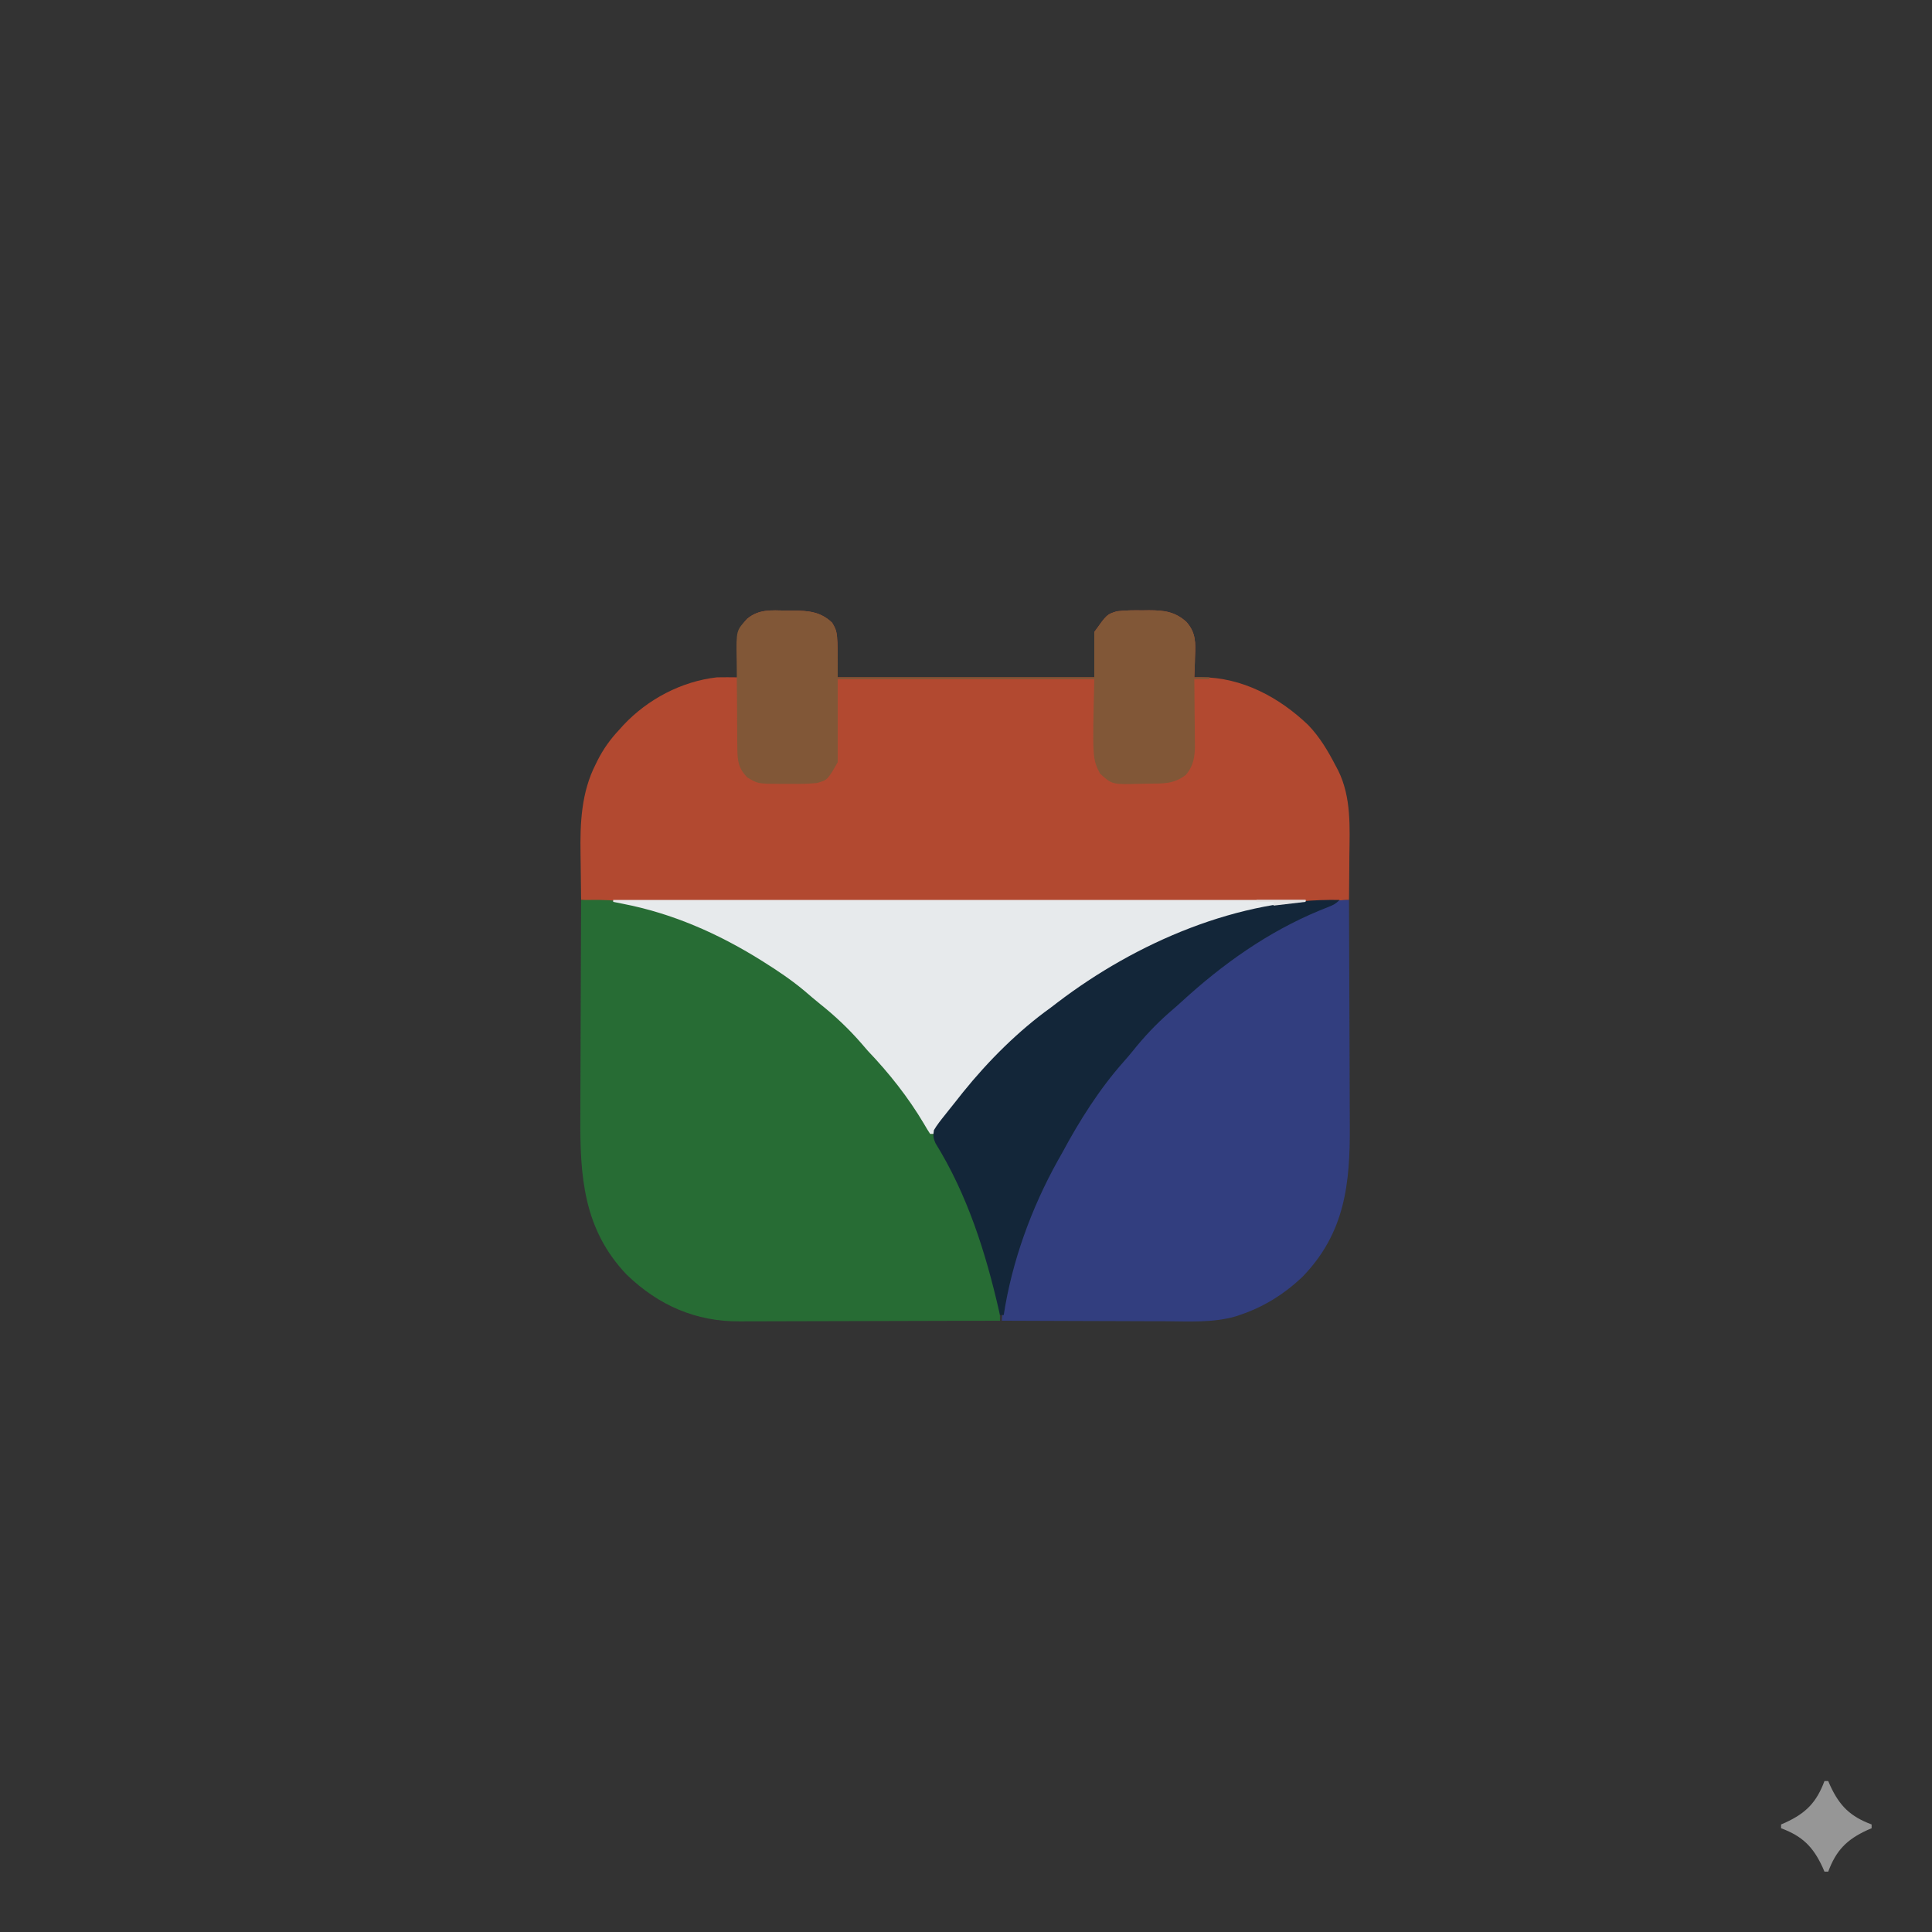 <?xml version="1.0" encoding="UTF-8"?>
<svg version="1.1" xmlns="http://www.w3.org/2000/svg" width="1024" height="1024">
<path d="M0 0 C337.92 0 675.84 0 1024 0 C1024 337.92 1024 675.84 1024 1024 C686.08 1024 348.16 1024 0 1024 C0 686.08 0 348.16 0 0 Z " fill="#333333" transform="translate(0,0)"/>
<path d="M0 0 C1.809 0.002 1.809 0.002 3.654 0.004 C11.861 0.085 18.221 0.495 24.438 6.375 C27.438 11.375 27.438 11.375 27.438 35.375 C72.317 35.375 117.198 35.375 163.438 35.375 C163.438 27.455 163.438 19.535 163.438 11.375 C170.136 1.996 170.136 1.996 175.438 0.375 C179.93 -0.182 184.353 -0.184 188.875 -0.125 C190.064 -0.14 191.253 -0.156 192.479 -0.172 C200.514 -0.136 206.185 0.543 212.239 5.998 C217.282 11.647 217.168 17.094 216.812 24.375 C216.785 25.436 216.758 26.497 216.73 27.59 C216.66 30.187 216.562 32.78 216.438 35.375 C218.23 35.356 218.23 35.356 220.059 35.336 C241.756 35.365 261.466 45.95 276.848 60.684 C283.086 67.2 287.311 74.431 291.438 82.375 C291.86 83.168 292.283 83.961 292.719 84.777 C299.754 99.088 298.807 114.754 298.625 130.25 C298.61 132.499 298.596 134.747 298.584 136.996 C298.551 142.456 298.501 147.915 298.438 153.375 C297.695 153.409 296.953 153.444 296.188 153.479 C229.468 156.783 166.673 183.824 118.438 230.375 C117.713 231.072 116.989 231.769 116.243 232.487 C104.928 243.435 94.701 254.496 85.625 267.348 C85.164 268 84.702 268.653 84.227 269.325 C83.345 270.581 82.471 271.842 81.607 273.111 C80.599 274.566 79.524 275.976 78.438 277.375 C77.778 277.375 77.118 277.375 76.438 277.375 C75.285 275.649 74.219 273.864 73.188 272.062 C64.819 257.968 54.735 245.21 43.438 233.375 C42.241 232.008 41.053 230.633 39.875 229.25 C33.277 221.68 26.123 214.908 18.273 208.652 C15.355 206.309 12.526 203.877 9.688 201.438 C2.965 195.84 -4.158 191.022 -11.562 186.375 C-12.218 185.963 -12.874 185.55 -13.55 185.125 C-39.506 168.97 -67.487 156.831 -98.137 154.27 C-99.145 154.182 -100.152 154.094 -101.191 154.004 C-103.648 153.79 -106.105 153.581 -108.562 153.375 C-108.663 147.296 -108.735 141.217 -108.782 135.138 C-108.802 133.078 -108.829 131.018 -108.864 128.959 C-109.136 112.531 -108.453 96.323 -100.812 81.375 C-100.467 80.676 -100.122 79.976 -99.767 79.255 C-96.736 73.317 -93.125 68.248 -88.562 63.375 C-87.74 62.462 -86.918 61.55 -86.07 60.609 C-73.2 46.956 -55.322 37.482 -36.562 35.375 C-32.895 35.305 -29.231 35.324 -25.562 35.375 C-25.589 34.72 -25.615 34.065 -25.642 33.391 C-25.747 30.386 -25.811 27.381 -25.875 24.375 C-25.917 23.345 -25.959 22.315 -26.002 21.254 C-26.112 14.351 -25.372 9.532 -20.562 4.375 C-14.353 -0.812 -7.81 -0.159 0 0 Z " fill="#B24930" transform="translate(416.562,323.625)"/>
<path d="M0 0 C2.064 -0.011 4.129 -0.019 6.193 -0.026 C7.343 -0.03 8.493 -0.035 9.677 -0.04 C62.96 0.602 114.313 39.649 150 75.91 C185 112.482 185 112.482 185 124 C185.66 124 186.32 124 187 124 C190 130 190 130 190.956 131.92 C192.578 135.176 194.213 138.423 195.895 141.648 C208.452 165.9 222.163 195.237 222 223 C202.537 223.07 183.073 223.123 163.61 223.155 C154.571 223.171 145.533 223.192 136.495 223.226 C128.612 223.256 120.73 223.276 112.847 223.282 C108.678 223.286 104.508 223.295 100.339 223.317 C96.405 223.338 92.471 223.344 88.537 223.339 C87.102 223.34 85.668 223.346 84.233 223.358 C60.736 223.538 40.964 214.828 24.125 198.562 C1.124 174.429 -0.639 146.192 -0.406 114.49 C-0.38 110.452 -0.378 106.414 -0.373 102.375 C-0.361 94.761 -0.328 87.148 -0.288 79.534 C-0.243 70.852 -0.221 62.169 -0.201 53.487 C-0.16 35.658 -0.09 17.829 0 0 Z " fill="#276C34" transform="translate(308,477)"/>
<path d="M0 0 C0.094 19.099 0.164 38.198 0.207 57.297 C0.228 66.167 0.256 75.037 0.302 83.907 C0.342 91.647 0.367 99.386 0.376 107.126 C0.382 111.217 0.393 115.307 0.423 119.397 C0.638 150.506 -2.154 176.521 -24.695 199.781 C-34.346 208.91 -45.336 215.823 -58 220 C-58.764 220.257 -59.528 220.514 -60.315 220.779 C-72.297 224.142 -84.655 223.374 -96.988 223.293 C-99.503 223.287 -102.018 223.283 -104.533 223.28 C-110.444 223.27 -116.354 223.246 -122.264 223.216 C-129.665 223.179 -137.066 223.163 -144.467 223.146 C-157.645 223.114 -170.822 223.064 -184 223 C-183.85 221.238 -183.698 219.476 -183.544 217.715 C-183.459 216.734 -183.375 215.753 -183.288 214.742 C-182.958 211.602 -182.329 208.681 -181.469 205.645 C-181.002 203.988 -181.002 203.988 -180.526 202.298 C-180.188 201.148 -179.849 199.997 -179.5 198.812 C-179.144 197.592 -178.788 196.372 -178.421 195.115 C-172.406 174.912 -164.603 155.758 -155 137 C-154.667 136.35 -154.334 135.699 -153.991 135.029 C-144.652 117.122 -132.65 100.107 -119.529 84.79 C-117.997 82.997 -116.489 81.187 -114.984 79.371 C-105.8 68.369 -95.845 58.362 -85 49 C-84.112 48.22 -84.112 48.22 -83.206 47.424 C-63.606 30.274 -27.295 -0.684 0 0 Z " fill="#323E7F" transform="translate(715,477)"/>
<path d="M0 0 C121.11 0 242.22 0 367 0 C367 0.33 367 0.66 367 1 C365.932 1.164 365.932 1.164 364.842 1.332 C346.997 4.14 330.108 8.174 313 14 C312.249 14.248 311.498 14.497 310.724 14.752 C280.153 24.918 252.053 41.989 227 62 C226.047 62.746 225.095 63.493 224.113 64.262 C206.437 78.611 190.325 95.382 177.203 113.957 C176.739 114.612 176.276 115.267 175.798 115.941 C174.912 117.2 174.036 118.465 173.169 119.737 C172.161 121.192 171.086 122.602 170 124 C169.34 124 168.68 124 168 124 C166.847 122.274 165.782 120.489 164.75 118.688 C156.382 104.593 146.297 91.835 135 80 C133.804 78.633 132.615 77.258 131.438 75.875 C124.839 68.305 117.685 61.533 109.836 55.277 C106.917 52.934 104.089 50.502 101.25 48.062 C94.527 42.465 87.405 37.647 80 33 C79.016 32.381 79.016 32.381 78.012 31.75 C55.35 17.644 31.24 7.073 5 2 C3.333 1.667 1.667 1.333 0 1 C0 0.67 0 0.34 0 0 Z " fill="#E7EAEC" transform="translate(325,477)"/>
<path d="M0 0 C-2.014 2.014 -3.164 2.606 -5.754 3.629 C-6.898 4.09 -6.898 4.09 -8.066 4.561 C-8.89 4.891 -9.714 5.222 -10.562 5.562 C-38.04 16.945 -61.985 33.956 -83.84 54.023 C-85.881 55.891 -87.962 57.699 -90.062 59.5 C-97.276 65.816 -103.67 72.601 -109.645 80.098 C-111.202 82.017 -112.804 83.901 -114.449 85.746 C-127.301 100.211 -137.86 116.982 -147 134 C-147.768 135.361 -148.538 136.722 -149.309 138.082 C-163.267 163.15 -173.669 191.58 -178 220 C-178.66 220 -179.32 220 -180 220 C-180.145 219.358 -180.29 218.716 -180.44 218.054 C-187.55 186.858 -197.224 156.293 -214.188 128.895 C-215.337 126.213 -215.516 124.92 -215 122 C-213.312 119.134 -211.269 116.588 -209.188 114 C-208.588 113.24 -207.988 112.48 -207.37 111.698 C-206.15 110.159 -204.924 108.626 -203.691 107.098 C-202.288 105.357 -200.906 103.603 -199.531 101.84 C-186.182 85.309 -170.27 69.381 -153 57 C-151.852 56.127 -150.706 55.251 -149.562 54.371 C-107.782 22.503 -53.244 -1.104 0 0 Z " fill="#132639" transform="translate(710,477)"/>
<path d="M0 0 C1.809 0.002 1.809 0.002 3.654 0.004 C11.861 0.085 18.221 0.495 24.438 6.375 C27.438 11.375 27.438 11.375 27.438 35.375 C72.317 35.375 117.198 35.375 163.438 35.375 C163.438 27.455 163.438 19.535 163.438 11.375 C170.136 1.996 170.136 1.996 175.438 0.375 C179.93 -0.182 184.353 -0.184 188.875 -0.125 C190.064 -0.14 191.253 -0.156 192.479 -0.172 C200.514 -0.136 206.185 0.543 212.239 5.998 C217.282 11.647 217.168 17.094 216.812 24.375 C216.772 25.966 216.772 25.966 216.73 27.59 C216.66 30.187 216.562 32.78 216.438 35.375 C219.077 35.375 221.718 35.375 224.438 35.375 C224.438 35.705 224.438 36.035 224.438 36.375 C221.798 36.375 219.157 36.375 216.438 36.375 C216.461 38.228 216.461 38.228 216.485 40.119 C216.54 44.724 216.574 49.33 216.602 53.935 C216.617 55.924 216.638 57.913 216.664 59.903 C216.7 62.77 216.717 65.637 216.73 68.504 C216.746 69.386 216.761 70.269 216.777 71.178 C216.779 77.27 216.063 82.326 211.938 87.117 C205.393 92.06 199.807 91.655 191.833 91.725 C190.453 91.742 189.073 91.769 187.694 91.807 C172.899 92.215 172.899 92.215 166.438 86.375 C162.438 78.375 162.438 78.375 163.438 36.375 C118.558 36.375 73.677 36.375 27.438 36.375 C27.438 50.895 27.438 65.415 27.438 80.375 C22.059 89.787 22.059 89.787 16.438 91.375 C11.946 91.843 7.503 91.909 2.994 91.842 C0.876 91.813 -1.239 91.821 -3.357 91.834 C-14.905 91.781 -14.905 91.781 -20.562 88.375 C-25.305 83.377 -25.681 79.617 -25.755 72.897 C-25.771 71.582 -25.787 70.267 -25.804 68.912 C-25.816 67.478 -25.826 66.044 -25.836 64.609 C-25.841 63.884 -25.847 63.158 -25.852 62.411 C-25.879 58.57 -25.898 54.728 -25.913 50.887 C-25.926 47.719 -25.954 44.552 -25.995 41.384 C-26.044 37.548 -26.069 33.711 -26.076 29.874 C-26.083 28.418 -26.098 26.963 -26.122 25.507 C-26.355 10.546 -26.355 10.546 -20.562 4.375 C-14.353 -0.812 -7.81 -0.159 0 0 Z " fill="#815737" transform="translate(416.562,323.625)"/>
<path d="M0 0 C0.66 0 1.32 0 2 0 C2.51 1.178 2.51 1.178 3.031 2.379 C8.053 13.264 13.788 18.822 25 23 C25 23.66 25 24.32 25 25 C24.215 25.34 23.43 25.681 22.621 26.031 C11.736 31.053 6.178 36.788 2 48 C1.34 48 0.68 48 0 48 C-0.34 47.215 -0.681 46.43 -1.031 45.621 C-6.053 34.736 -11.788 29.178 -23 25 C-23 24.34 -23 23.68 -23 23 C-22.215 22.66 -21.43 22.319 -20.621 21.969 C-9.736 16.947 -4.178 11.212 0 0 Z " fill="#969696" transform="translate(967,944)"/>
<path d="M0 0 C8.58 0 17.16 0 26 0 C26 0.33 26 0.66 26 1 C20.39 1.66 14.78 2.32 9 3 C9 2.34 9 1.68 9 1 C6.03 1 3.06 1 0 1 C0 0.67 0 0.34 0 0 Z " fill="#E2E2E3" transform="translate(666,477)"/>
</svg>
